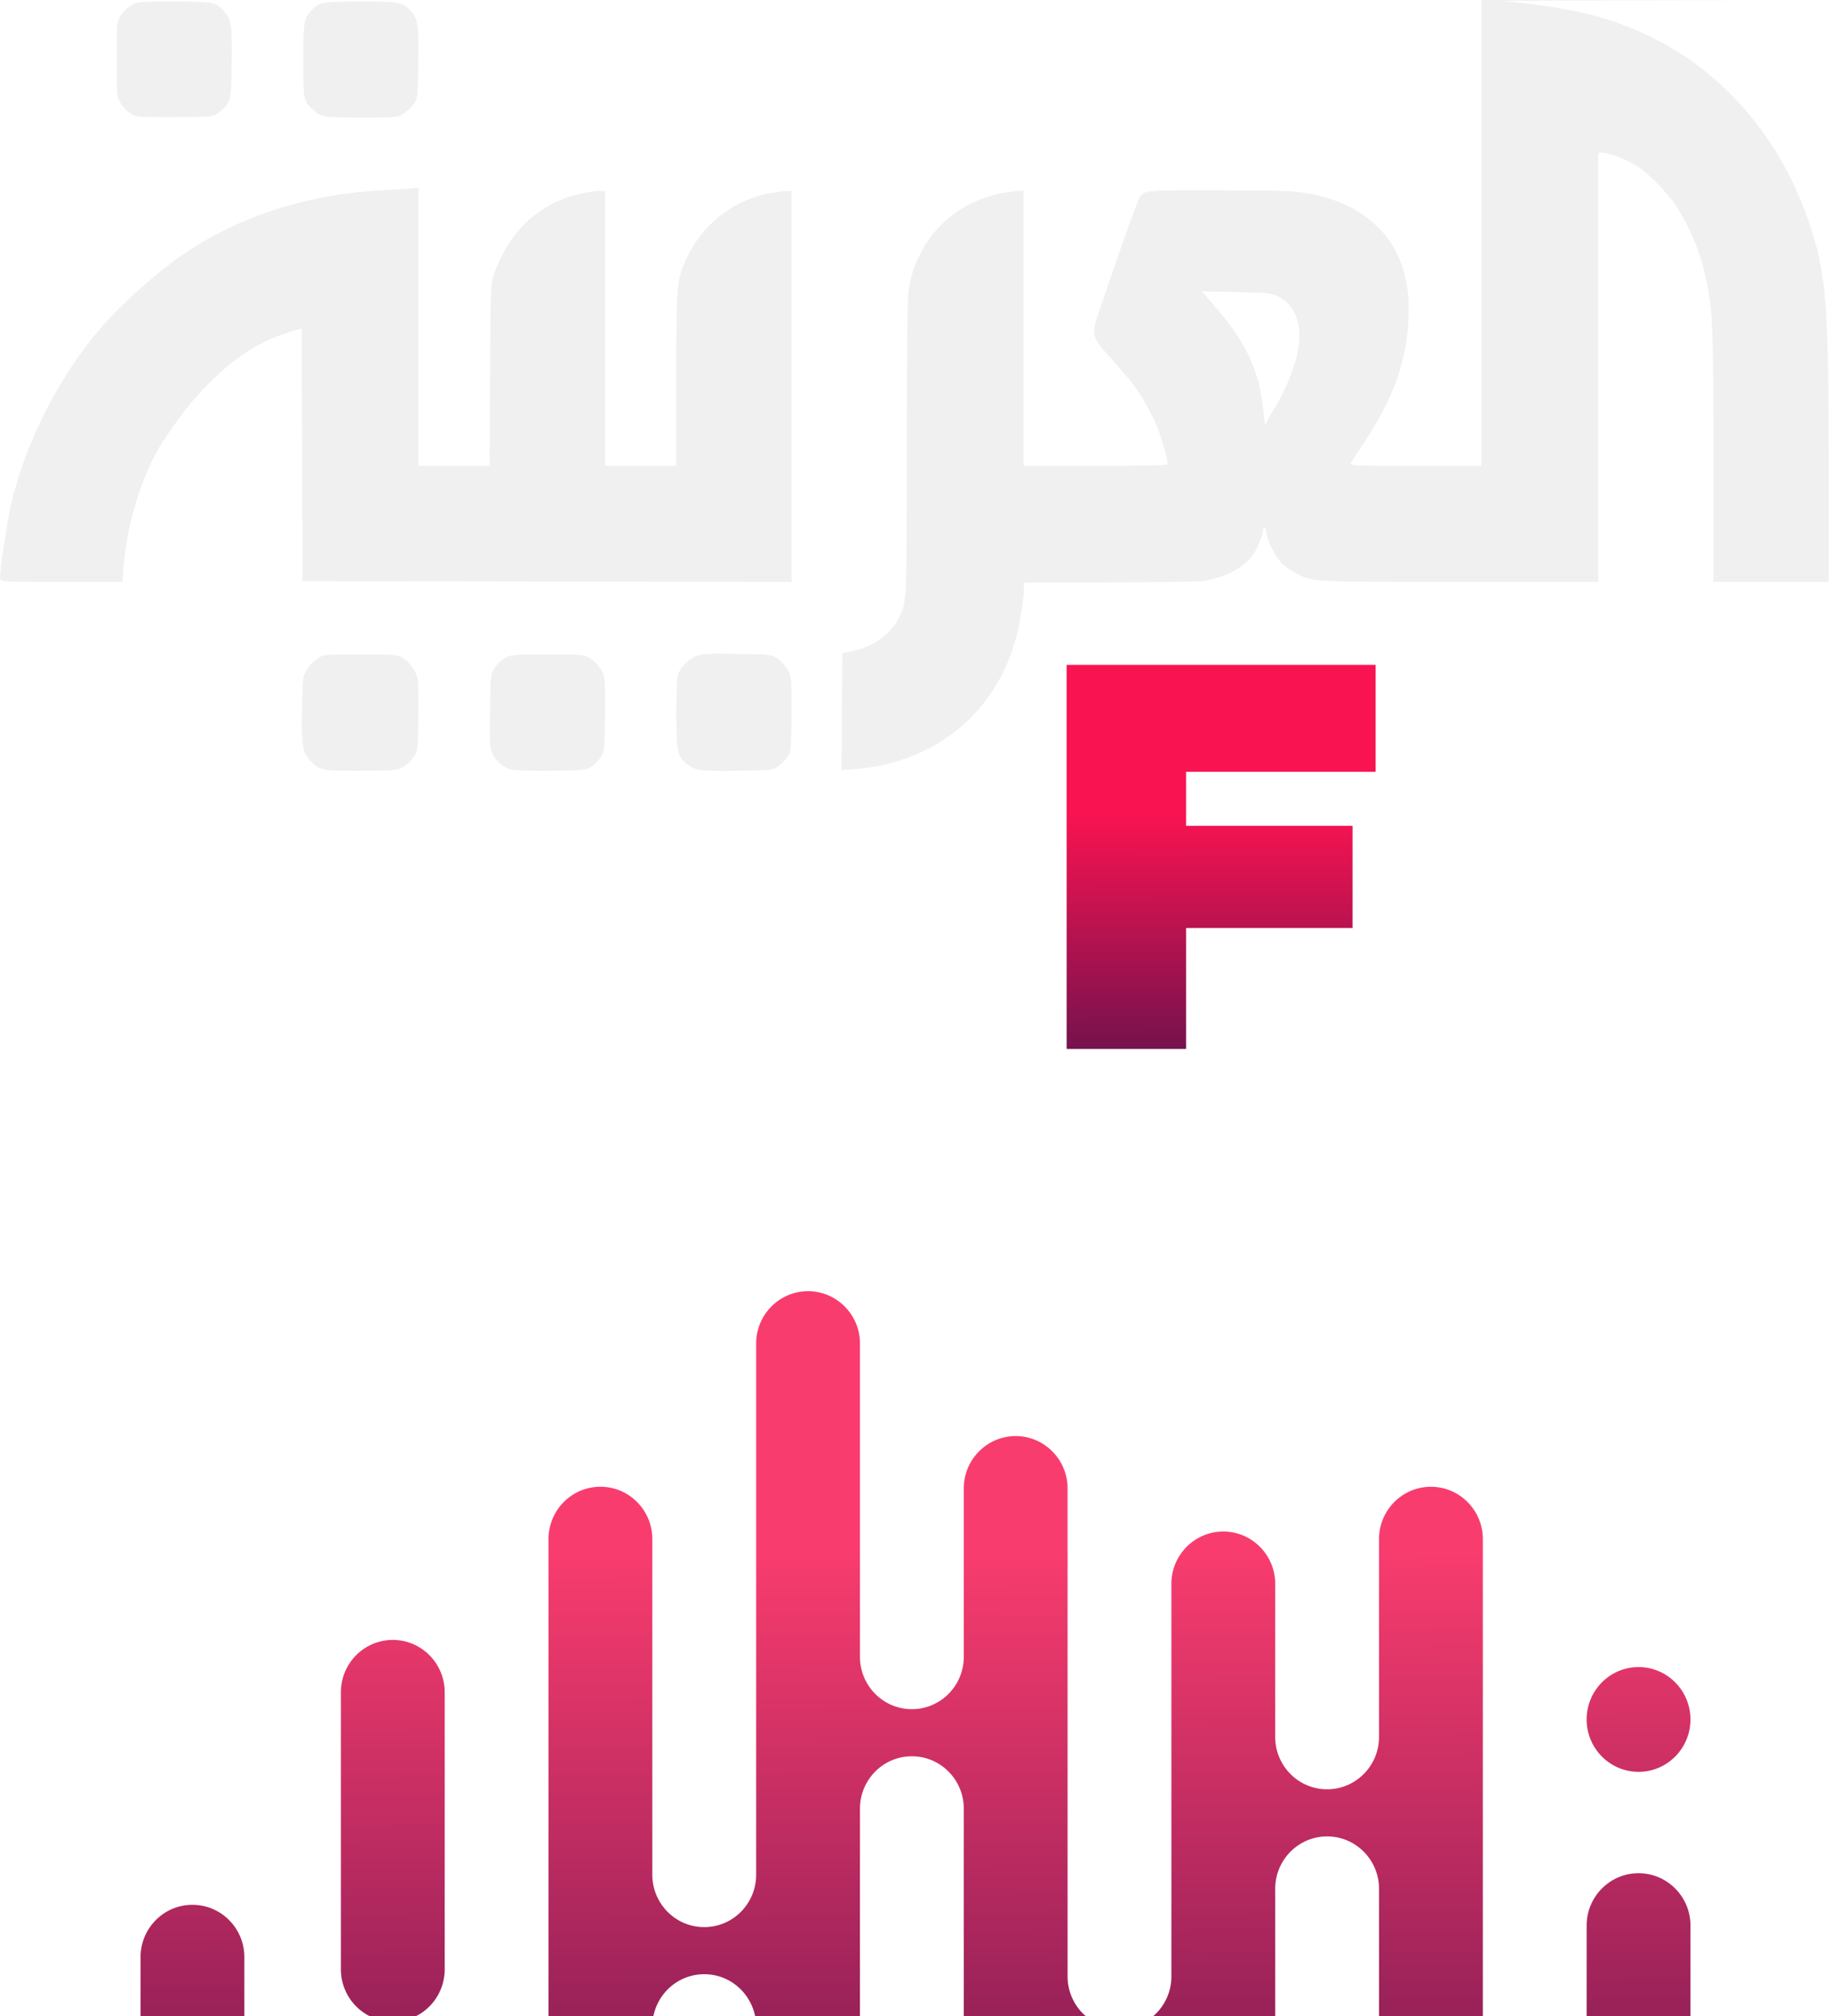 <svg version="1.1" viewBox="0 0 726.92 800.02" xml:space="preserve" xmlns="http://www.w3.org/2000/svg" xmlns:xlink="http://www.w3.org/1999/xlink"><defs><linearGradient id="a"><stop stop-color="#60124c" offset="0"/><stop stop-color="#f91351" offset="1"/></linearGradient><linearGradient id="b" x1="27.769" x2="24.884" y1="1217.2" y2="583.45" gradientTransform="matrix(.463 0 0 .463 -356.61 -400.59)" gradientUnits="userSpaceOnUse"><stop stop-color="#60124c" offset="0"/><stop stop-color="#f93c6e" offset="1"/></linearGradient><linearGradient id="c" x1="565.71" x2="565.35" y1="185.3" y2="-49.182" gradientUnits="userSpaceOnUse" xlink:href="#a"/></defs><g transform="translate(664.15 746.09)"><path d="m-528.81-74.623v109.9c0 8.183 4.697 15.261 11.515 18.649h18.183a20.387 20.759 0 0 0 11.515-18.649v-109.9c0-11.476-9.224-20.778-20.607-20.778-11.377 0-20.607 9.302-20.607 20.778m164.86-138.37v210.76c0 11.476-9.23 20.778-20.607 20.778-11.383 0-20.613-9.302-20.613-20.778v-133.17c0-11.476-9.224-20.778-20.607-20.778-11.377 0-20.607 9.302-20.607 20.778v189.32h41.616a20.563 20.938 0 0 1 20.211-16.68 20.563 20.938 0 0 1 20.205 16.68h41.616v-82.376c0-11.476 9.23-20.778 20.607-20.778s20.607 9.302 20.607 20.778v82.376h48.491a20.281 20.65 0 0 1-7.283-15.849v-193.57c0-11.476-9.224-20.778-20.601-20.778-11.384 0-20.607 9.302-20.607 20.778v66.79c0 11.476-9.23 20.778-20.607 20.778-11.383 0-20.607-9.302-20.607-20.778v-124.28c0-11.476-9.23-20.778-20.613-20.778-11.377 0-20.601 9.302-20.601 20.778m247.28 77.594v78.477c0 11.476-9.23 20.778-20.607 20.778-11.383 0-20.607-9.302-20.607-20.778v-60.71c0-11.476-9.23-20.778-20.607-20.778-11.383 0-20.607 9.302-20.607 20.778v155.71a20.281 20.65 0 0 1-7.283 15.849h48.498v-50.589c0-11.476 9.23-20.778 20.607-20.778 11.383 0 20.607 9.302 20.607 20.778v50.589h41.214v-189.32c0-11.476-9.23-20.778-20.607-20.778-11.383 0-20.607 9.302-20.607 20.778m82.428 153.33v35.994h41.214v-35.994c0-11.476-9.23-20.778-20.607-20.778-11.383 0-20.607 9.302-20.607 20.778m-574.11 12.531v23.463h41.214v-23.457c0-11.476-9.23-20.778-20.607-20.778-11.383 0-20.607 9.302-20.607 20.778m574.11-94.325c0 11.469 9.23 20.778 20.607 20.778 11.383 0 20.607-9.309 20.607-20.778 0-11.476-9.23-20.778-20.607-20.778-11.383 0-20.607 9.302-20.607 20.778" fill="url(#b)" fill-rule="evenodd" stroke-width="6.336"/><g transform="matrix(.462 0 0 .464 -356.61 -400.59)" stroke-width="13.592" aria-label="FM"><g fill="url(#c)"><path d="m516.43-84.641v-91.395h-265.52v328.42h102.65v-103.42h143.03v-87.402h-143.03v-46.204z"/><path d="m906.39 152.38-0.87-328.42h-94.397l-86.54 142.27-91.153-142.27h-92.394v328.42h99.524v-144.74l60.101 93.378h45.234l58.097-93.378-1.134 144.74z"/></g></g><g transform="matrix(.909 0 0 .915 -664.74 -746.08)" fill="#f0f0f0" stroke-linecap="round" stroke-linejoin="round" stroke-width="1.325"><path d="m240.06 283.78c-15.256 0-16.007 0.06-18.708 1.503-1.548 0.827-3.634 2.741-4.636 4.254-1.822 2.751-1.822 2.752-2.02 18.824-0.186 15.089-0.116 16.234 1.153 18.721 1.56 3.058 4.664 5.627 7.986 6.61 1.363 0.403 8.455 0.631 17.219 0.552 12.464-0.112 15.226-0.314 16.888-1.233 2.919-1.614 5.566-4.646 6.304-7.223 0.357-1.245 0.649-8.999 0.649-17.23 0-14.383-0.06-15.08-1.539-17.885-0.893-1.694-2.769-3.753-4.47-4.906-2.931-1.987-2.931-1.987-18.825-1.987z" opacity=".999"/><path d="m157.83 283.78c-16.003 0-16.003 3.3e-4 -18.874 2.017-1.579 1.109-3.617 3.344-4.527 4.967-1.596 2.845-1.664 3.452-1.877 16.912-0.247 15.573 0.158 18.233 3.32 21.834 4.032 4.593 5.408 4.871 23.391 4.723 13.356-0.11 14.79-0.236 17.219-1.504 1.457-0.761 3.543-2.649 4.636-4.195 1.987-2.811 1.987-2.811 2.212-16.769 0.124-7.677 0.037-15.211-0.193-16.742-0.565-3.766-3.32-7.813-6.598-9.692-2.633-1.509-3.139-1.551-18.709-1.551z" opacity=".999"/><path d="m322.7 283.56c-12.53-0.186-15.385-0.051-17.736 0.847-3.578 1.367-7.427 5.209-8.274 8.259-0.363 1.306-0.655 8.93-0.649 16.943 0.012 16.383 0.477 18.522 4.711 21.681 3.899 2.91 5.355 3.11 21.43 2.962 12.772-0.118 15.553-0.317 17.219-1.239 2.625-1.453 5.375-4.413 6.249-6.725 0.424-1.122 0.705-7.988 0.705-17.245 0-14.635-0.072-15.523-1.49-18.326-0.87-1.721-2.684-3.775-4.36-4.941-2.87-1.996-2.869-1.995-17.803-2.217z" opacity=".999"/><path d="m647.68 8.3081e-7v201.99h-28.832c-28.808 0-28.831-2e-3 -28.109-1.35 0.397-0.743 3.085-4.886 5.973-9.207 13.335-19.95 19.178-37.397 19.178-57.271 0-19.242-7.256-33.154-22.129-42.424-6.301-3.927-14.014-6.64-22.994-8.085-5.664-0.912-12.254-1.113-37.66-1.153-32.794-0.051-32.65-0.065-34.78 3.187-0.91 1.389-6.666 17.431-16.712 46.574-4.656 13.509-4.713 13.208 4.336 23.215 3.535 3.91 7.398 8.346 8.584 9.858 4.298 5.481 9.419 14.37 11.705 20.315 2.109 5.486 4.316 13.371 4.341 15.513 7e-3 0.651-6.718 0.828-31.447 0.828h-31.457v-119.4l-4.342 0.405c-10.175 0.95-19.99 4.848-27.745 11.019-9.886 7.866-16.632 19.926-18.217 32.567-0.435 3.469-0.689 28.66-0.689 68.131 0 67.814 0.081 66.153-3.596 73.41-3.6 7.105-11.11 12.367-20.332 14.248l-4.218 0.861-0.347 50.73 5.803-0.464c35.851-2.865 62.521-25.038 70.955-58.992 1.355-5.457 2.611-13.636 2.897-18.874l0.163-2.98 35.762-0.115c19.669-0.063 38.021-0.273 40.783-0.467 8.812-0.619 18.626-5.271 22.878-10.845 2.105-2.759 4.845-9.096 4.867-11.256 0.028-2.619 1.173-1.596 1.631 1.455 0.627 4.183 3.946 10.448 6.994 13.201 1.431 1.292 4.097 3.108 5.925 4.034 7.386 3.743 5.773 3.66 71.368 3.66h60.457v-186.1h1.957c2.673 0 9.817 2.671 14.391 5.38 4.892 2.897 13.616 11.605 17.511 17.481 6.995 10.551 11.639 22.441 14.091 36.08 2.064 11.479 2.376 21.229 2.379 74.008v53.146h50.332v-48.18c0-73.391-1.046-86.011-9.01-108.89-12.287-35.301-36.887-63.822-68.141-79-18.368-8.92-35.087-12.974-65.233-15.819-1.275-0.12 30.39-0.266 70.365-0.325l72.683-0.106h-152.32zm-122.12 126.33 14.869 0.286c13.265 0.255 15.189 0.433 17.847 1.656 8.836 4.062 11.93 13.695 8.594 26.759-1.485 5.815-5.577 15.569-8.37 19.948-0.996 1.562-2.609 4.284-3.584 6.05l-1.772 3.212-0.786-6.854c-2.038-17.757-7.659-29.289-22.504-46.173l-4.293-4.883z" opacity=".999"/><path d="m183.43 81.393-3.808 0.347c-2.094 0.191-7.384 0.525-11.755 0.741-31.842 1.575-61.278 10.75-85.487 26.647-13.298 8.732-30.747 24.383-40.402 36.239-17.918 22.002-31.537 49.902-36.982 75.763-1.71 8.122-4.35 25.843-4.35 29.2 0 1.992 1.0597e-4 1.992 26.736 1.992h26.736l0.468-6.126c1.567-20.525 8.85-42.781 18.608-56.864 8.127-11.73 11.376-15.734 18.794-23.166 12.158-12.18 23.355-19.026 37.298-22.805l3.142-0.852 0.169 54.741 0.169 54.741 213.58 0.335v-169.54l-2.152 0.023c-1.184 0.013-4.394 0.423-7.134 0.912-16.605 2.963-30.751 14.371-37.387 30.15-3.526 8.384-3.635 9.889-3.648 50.539l-0.012 37.583h-31.126v-119.21h-2.26c-3.697 0-11.972 1.798-16.276 3.536-14.118 5.702-23.977 16.28-29.715 31.882-1.71 4.649-1.709 4.649-1.929 44.219l-0.22 39.57h-31.059v-60.298z" opacity=".999"/><path d="m158.27 0.662c-16.637 0-18.169 0.266-21.494 3.734-3.457 3.607-3.672 4.88-3.672 21.774 0 16.91 0.118 17.572 3.748 20.936 4.025 3.73 4.594 3.833 21.417 3.849 14.907 0.015 15.672-0.046 18.149-1.463 1.422-0.814 3.509-2.624 4.636-4.023 2.05-2.543 2.05-2.544 2.261-18.164 0.23-17.085-0.089-19.117-3.609-22.91-3.211-3.46-4.788-3.734-21.437-3.734z" opacity=".999"/><path d="m76.393 0.662c-15.587 0-15.71 0.012-18.546 1.674-1.674 0.981-3.547 2.855-4.529 4.529-1.666 2.843-1.673 2.924-1.67 19.022 0.003 15.588 0.057 16.254 1.49 18.6 1.719 2.814 4.39 5.064 6.968 5.871 0.992 0.311 9.004 0.506 17.803 0.435 16-0.13 16-0.129 18.543-2.186 4.994-4.039 5.165-4.722 5.408-21.454 0.24-16.492-0.067-18.522-3.381-22.296-3.499-3.986-4.602-4.195-22.087-4.195z" opacity=".999"/></g></g></svg>
